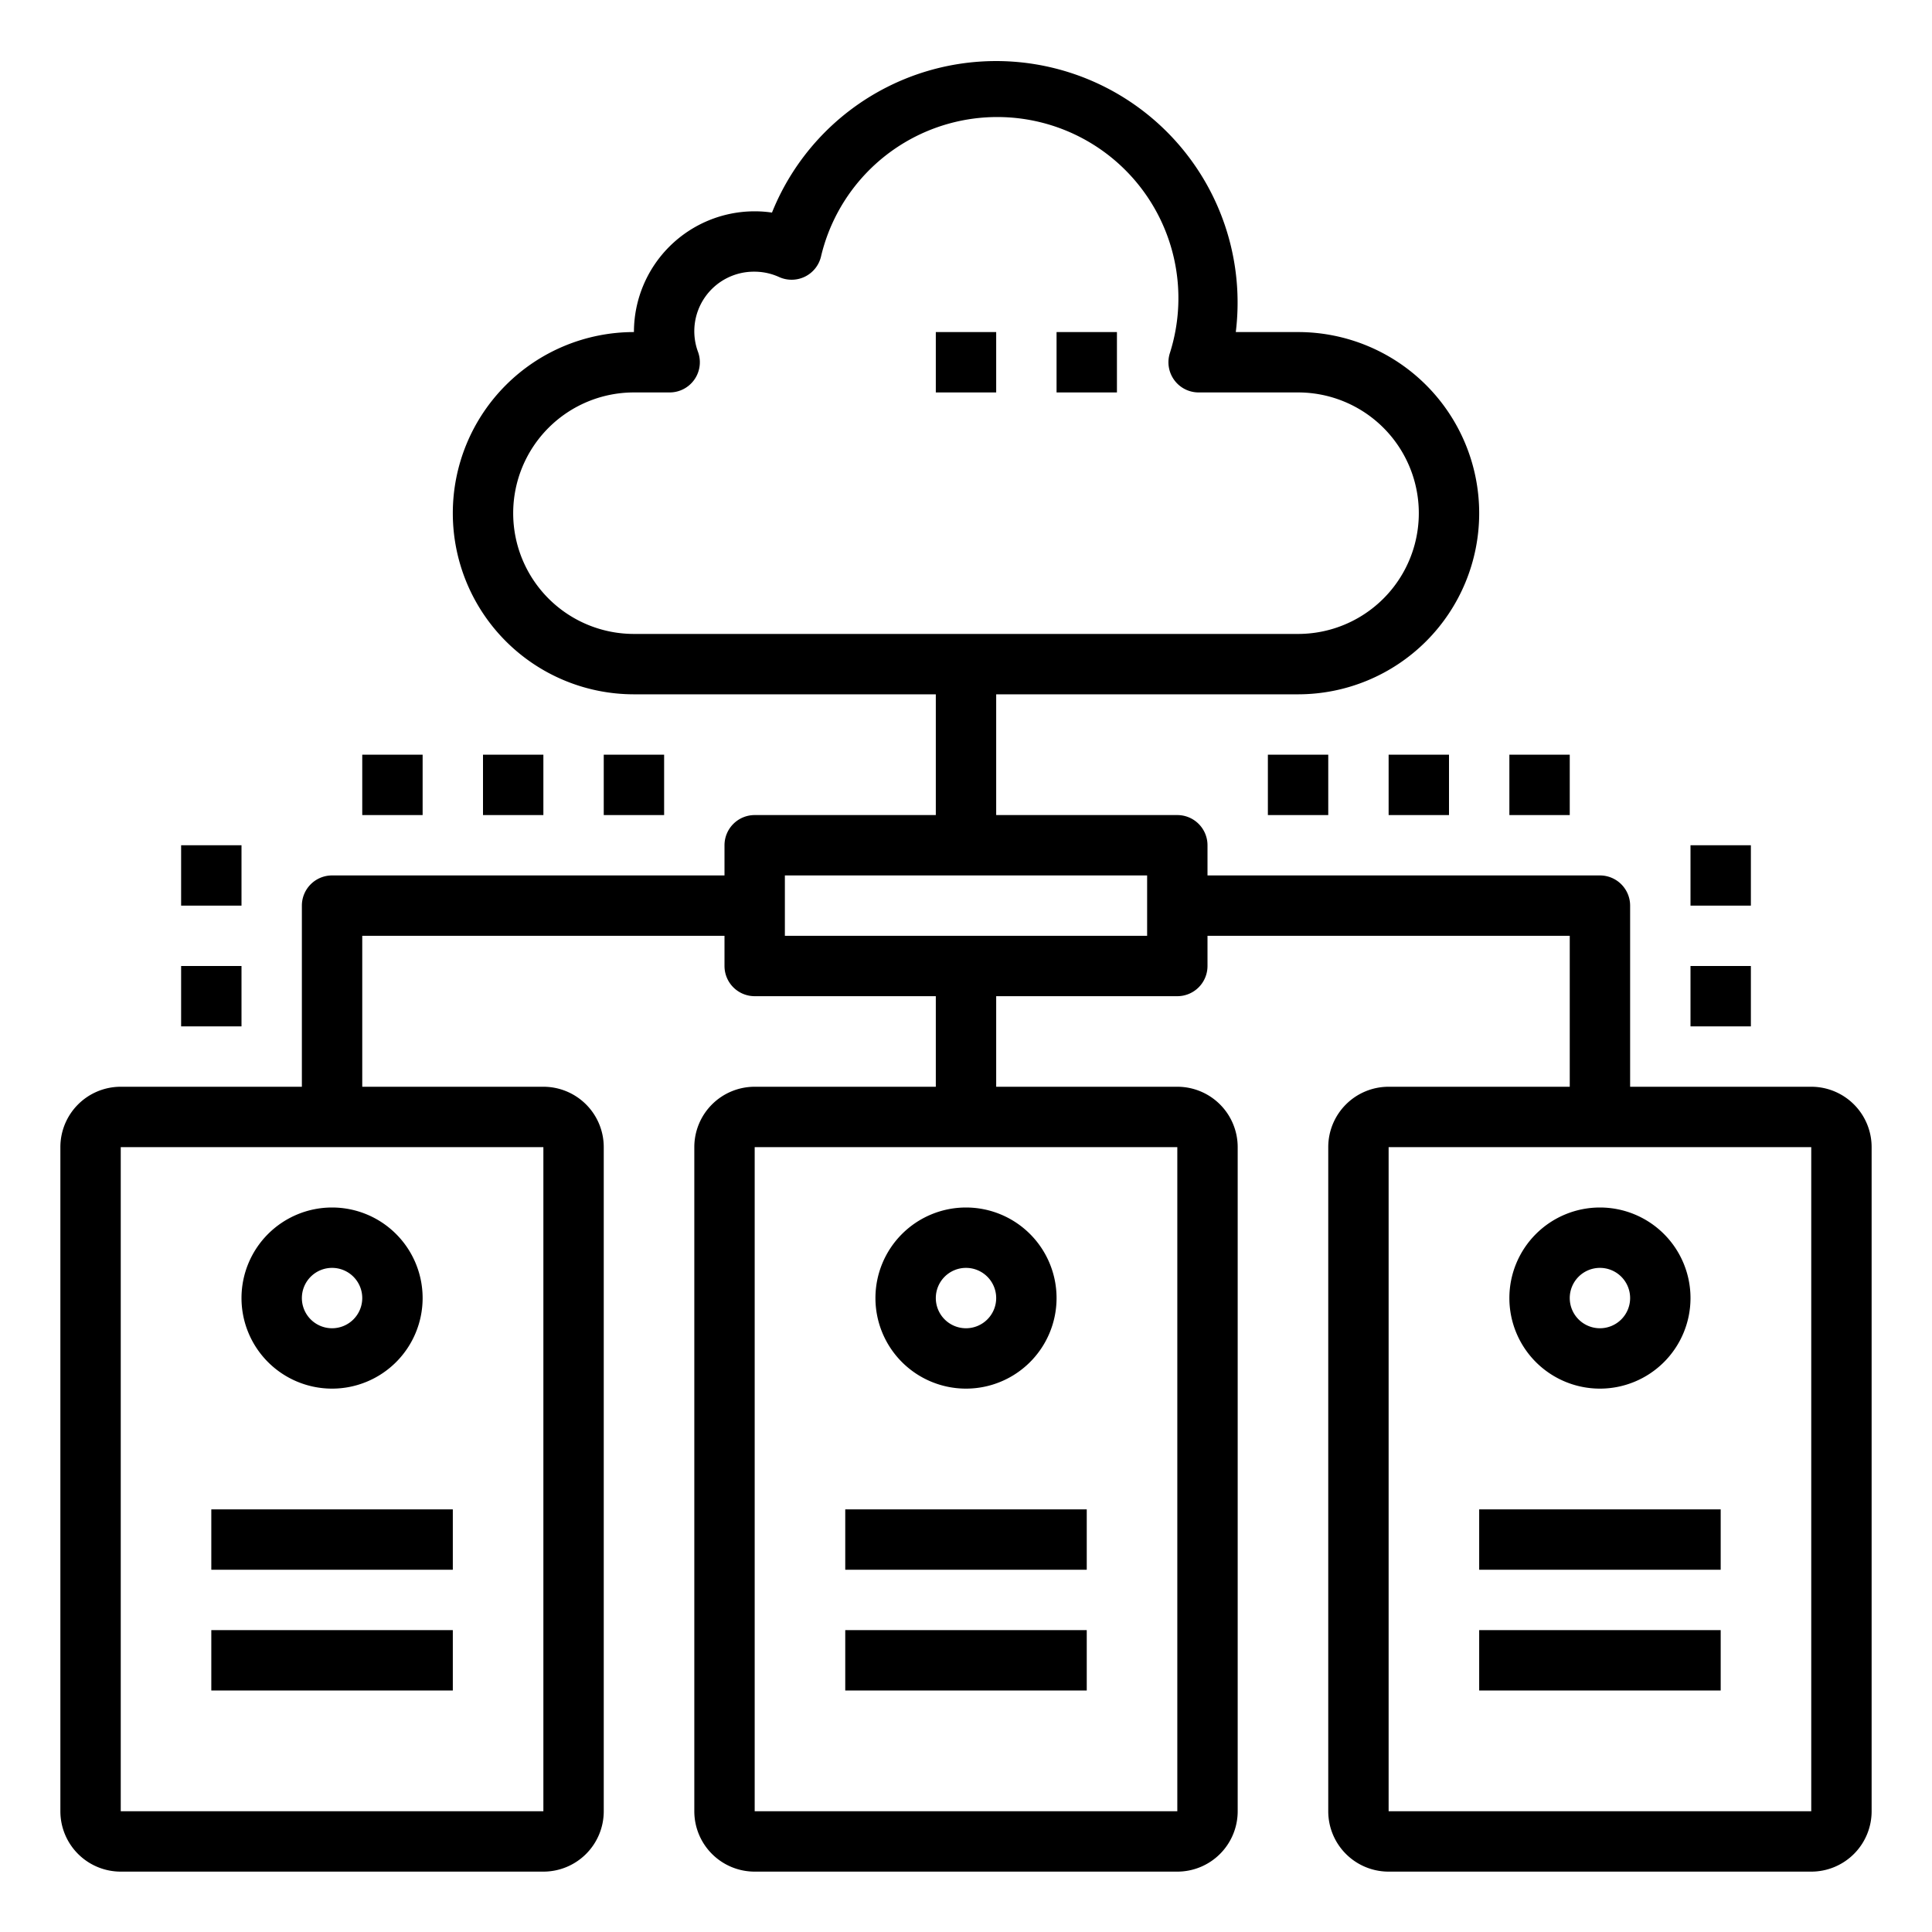 <svg xmlns="http://www.w3.org/2000/svg" viewBox="0 0 64 64" x="0px" y="0px"><g data-name="Cloud Server"><rect x="35" y="11" width="2" height="2"></rect><rect x="31" y="11" width="2" height="2"></rect><rect x="6" y="32" width="2" height="2"></rect><rect x="6" y="28" width="2" height="2"></rect><rect x="56" y="32" width="2" height="2"></rect><rect x="56" y="28" width="2" height="2"></rect><rect x="42" y="25" width="2" height="2"></rect><rect x="46" y="25" width="2" height="2"></rect><rect x="50" y="25" width="2" height="2"></rect><rect x="20" y="25" width="2" height="2"></rect><rect x="16" y="25" width="2" height="2"></rect><rect x="12" y="25" width="2" height="2"></rect><path d="M32,46a3,3,0,1,0-3-3A3,3,0,0,0,32,46Zm0-4a1,1,0,1,1-1,1A1,1,0,0,1,32,42Z"></path><rect x="28" y="54" width="8" height="2"></rect><rect x="28" y="50" width="8" height="2"></rect><path d="M60,36H54V30a1,1,0,0,0-1-1H40V28a1,1,0,0,0-1-1H33V23H43a6,6,0,0,0,0-12H40.937A8,8,0,0,0,25.573,7.042,3.915,3.915,0,0,0,25,7a4,4,0,0,0-4,4,6,6,0,0,0,0,12H31v4H25a1,1,0,0,0-1,1v1H11a1,1,0,0,0-1,1v6H4a2,2,0,0,0-2,2V60a2,2,0,0,0,2,2H18a2,2,0,0,0,2-2V38a2,2,0,0,0-2-2H12V31H24v1a1,1,0,0,0,1,1h6v3H25a2,2,0,0,0-2,2V60a2,2,0,0,0,2,2H39a2,2,0,0,0,2-2V38a2,2,0,0,0-2-2H33V33h6a1,1,0,0,0,1-1V31H52v5H46a2,2,0,0,0-2,2V60a2,2,0,0,0,2,2H60a2,2,0,0,0,2-2V38A2,2,0,0,0,60,36ZM17,17a4,4,0,0,1,4-4h1.184a1,1,0,0,0,.942-1.334A1.972,1.972,0,0,1,25,9a1.96,1.96,0,0,1,.813.179,1.006,1.006,0,0,0,.845-.011,1,1,0,0,0,.535-.654,6,6,0,1,1,11.555,3.2A1,1,0,0,0,39.706,13H43a4,4,0,0,1,0,8H21A4,4,0,0,1,17,17Zm1,43H4V38H18Zm21,0H25V38H39ZM38,31H26V29H38Zm8,29V38H60V60Z"></path><path d="M53,46a3,3,0,1,0-3-3A3,3,0,0,0,53,46Zm0-4a1,1,0,1,1-1,1A1,1,0,0,1,53,42Z"></path><rect x="49" y="54" width="8" height="2"></rect><rect x="49" y="50" width="8" height="2"></rect><path d="M11,46a3,3,0,1,0-3-3A3,3,0,0,0,11,46Zm0-4a1,1,0,1,1-1,1A1,1,0,0,1,11,42Z"></path><rect x="7" y="54" width="8" height="2"></rect><rect x="7" y="50" width="8" height="2"></rect></g></svg>